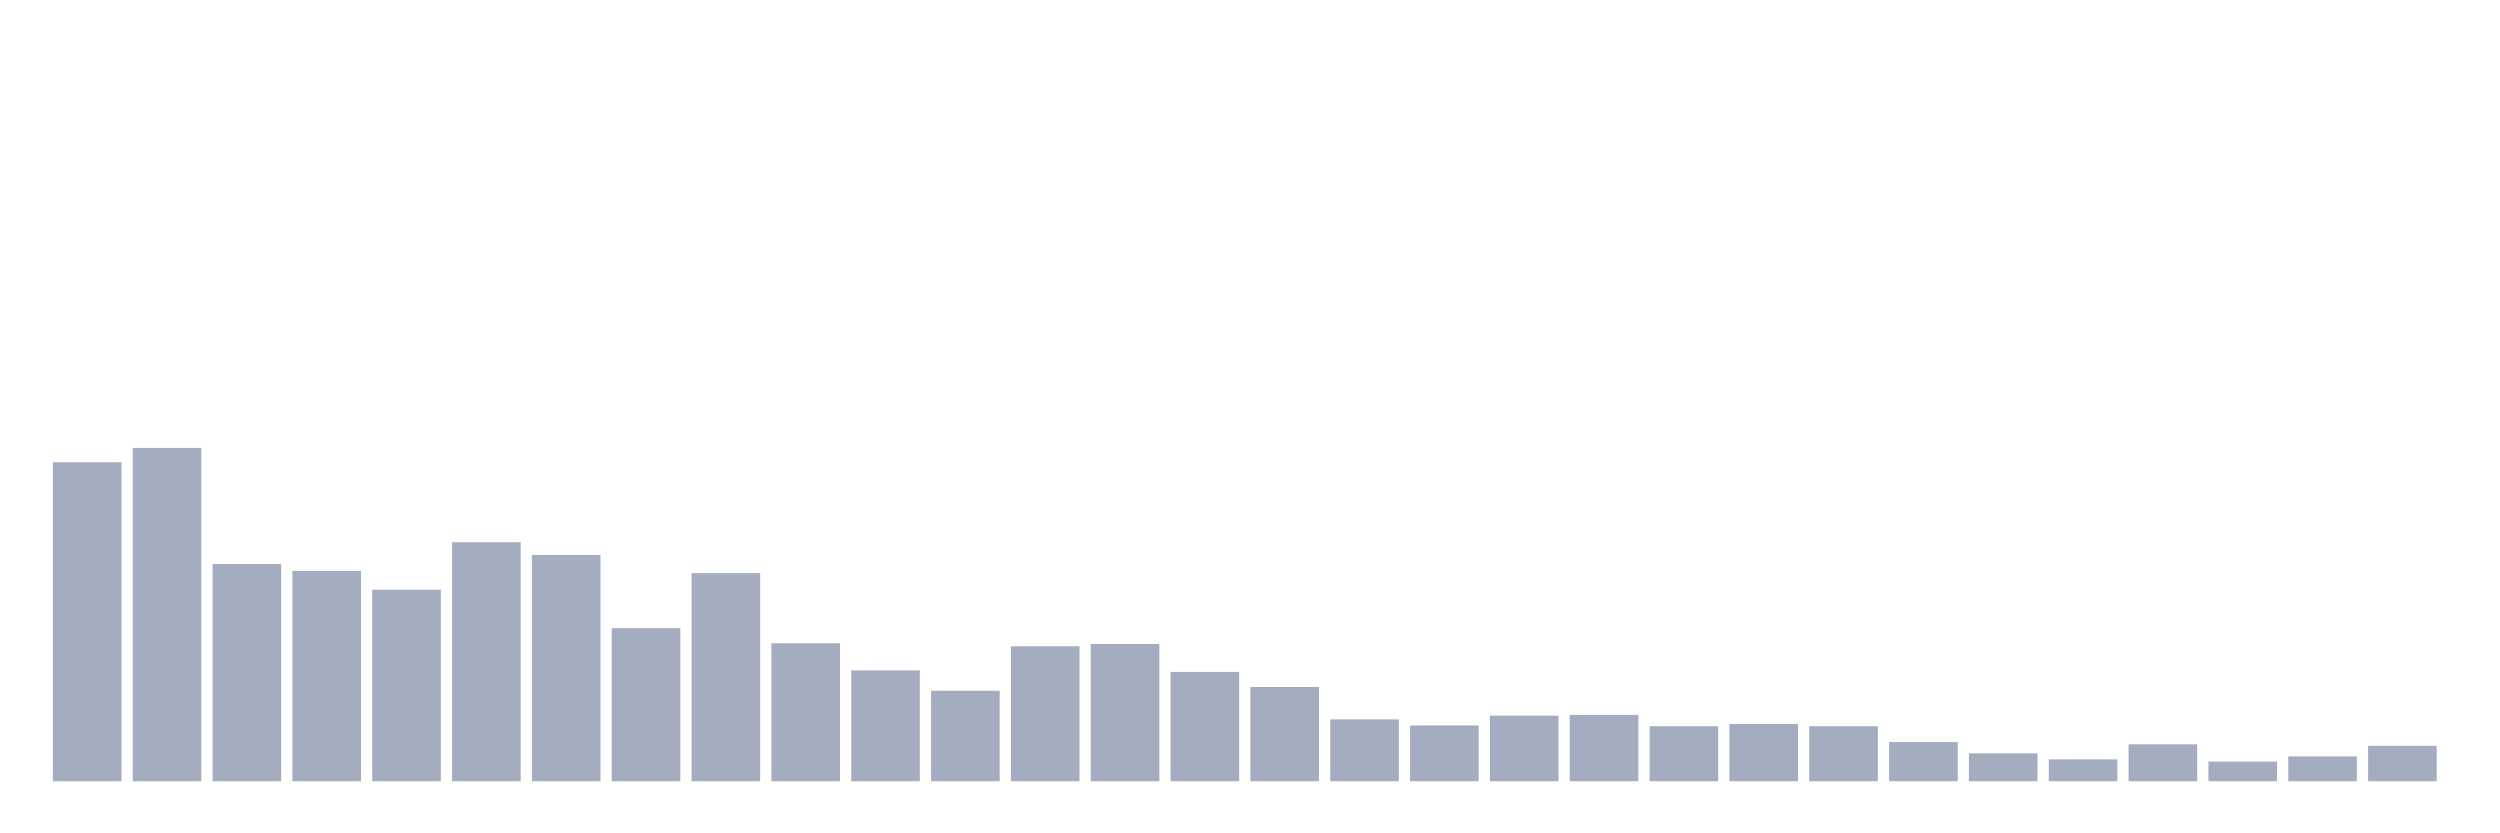 <svg xmlns="http://www.w3.org/2000/svg" viewBox="0 0 480 160"><g transform="translate(10,10)"><rect class="bar" x="0.153" width="13.175" y="78.753" height="61.247" fill="rgb(164,173,192)"></rect><rect class="bar" x="15.482" width="13.175" y="76.002" height="63.998" fill="rgb(164,173,192)"></rect><rect class="bar" x="30.81" width="13.175" y="98.3" height="41.7" fill="rgb(164,173,192)"></rect><rect class="bar" x="46.138" width="13.175" y="99.603" height="40.397" fill="rgb(164,173,192)"></rect><rect class="bar" x="61.466" width="13.175" y="103.223" height="36.777" fill="rgb(164,173,192)"></rect><rect class="bar" x="76.794" width="13.175" y="94.101" height="45.899" fill="rgb(164,173,192)"></rect><rect class="bar" x="92.123" width="13.175" y="96.563" height="43.437" fill="rgb(164,173,192)"></rect><rect class="bar" x="107.451" width="13.175" y="110.607" height="29.393" fill="rgb(164,173,192)"></rect><rect class="bar" x="122.779" width="13.175" y="100.038" height="39.962" fill="rgb(164,173,192)"></rect><rect class="bar" x="138.107" width="13.175" y="113.503" height="26.497" fill="rgb(164,173,192)"></rect><rect class="bar" x="153.436" width="13.175" y="118.716" height="21.284" fill="rgb(164,173,192)"></rect><rect class="bar" x="168.764" width="13.175" y="122.625" height="17.375" fill="rgb(164,173,192)"></rect><rect class="bar" x="184.092" width="13.175" y="114.082" height="25.918" fill="rgb(164,173,192)"></rect><rect class="bar" x="199.42" width="13.175" y="113.648" height="26.352" fill="rgb(164,173,192)"></rect><rect class="bar" x="214.748" width="13.175" y="119.005" height="20.995" fill="rgb(164,173,192)"></rect><rect class="bar" x="230.077" width="13.175" y="121.901" height="18.099" fill="rgb(164,173,192)"></rect><rect class="bar" x="245.405" width="13.175" y="128.127" height="11.873" fill="rgb(164,173,192)"></rect><rect class="bar" x="260.733" width="13.175" y="129.285" height="10.715" fill="rgb(164,173,192)"></rect><rect class="bar" x="276.061" width="13.175" y="127.403" height="12.597" fill="rgb(164,173,192)"></rect><rect class="bar" x="291.39" width="13.175" y="127.258" height="12.742" fill="rgb(164,173,192)"></rect><rect class="bar" x="306.718" width="13.175" y="129.43" height="10.57" fill="rgb(164,173,192)"></rect><rect class="bar" x="322.046" width="13.175" y="128.996" height="11.004" fill="rgb(164,173,192)"></rect><rect class="bar" x="337.374" width="13.175" y="129.43" height="10.57" fill="rgb(164,173,192)"></rect><rect class="bar" x="352.702" width="13.175" y="132.471" height="7.529" fill="rgb(164,173,192)"></rect><rect class="bar" x="368.031" width="13.175" y="134.643" height="5.357" fill="rgb(164,173,192)"></rect><rect class="bar" x="383.359" width="13.175" y="135.801" height="4.199" fill="rgb(164,173,192)"></rect><rect class="bar" x="398.687" width="13.175" y="132.905" height="7.095" fill="rgb(164,173,192)"></rect><rect class="bar" x="414.015" width="13.175" y="136.235" height="3.765" fill="rgb(164,173,192)"></rect><rect class="bar" x="429.344" width="13.175" y="135.222" height="4.778" fill="rgb(164,173,192)"></rect><rect class="bar" x="444.672" width="13.175" y="133.195" height="6.805" fill="rgb(164,173,192)"></rect></g></svg>
